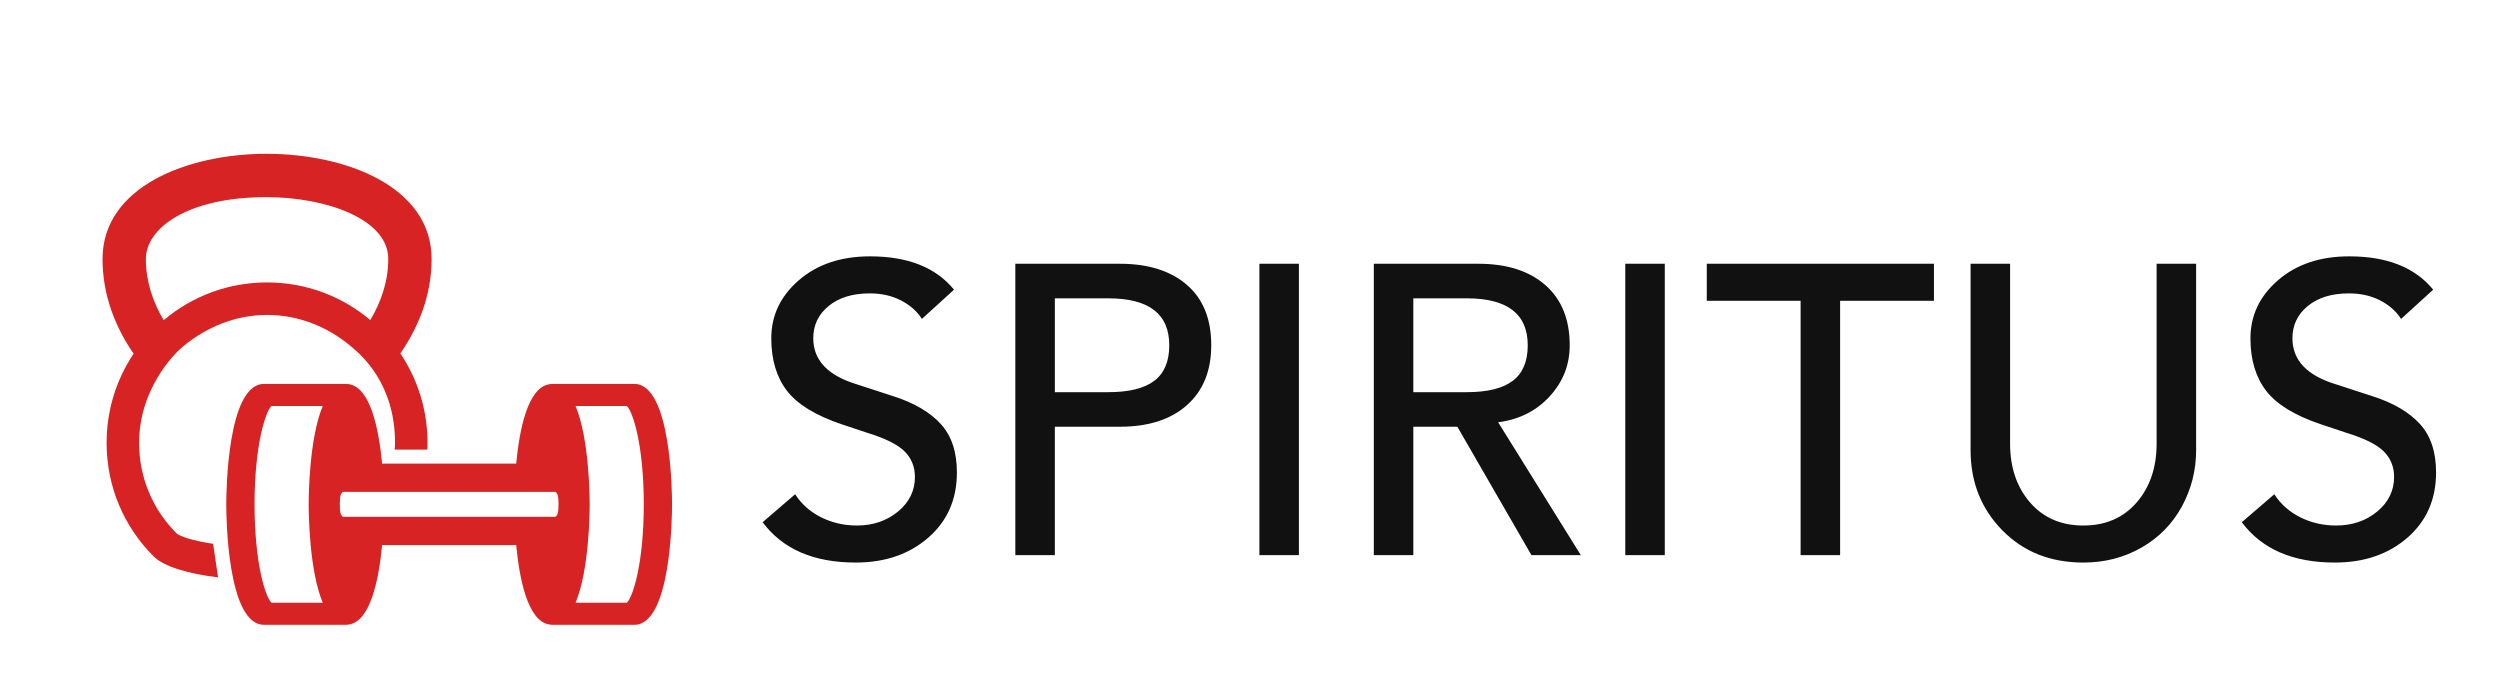 
        <svg xmlns="http://www.w3.org/2000/svg" xmlns:xlink="http://www.w3.org/1999/xlink" version="1.1" width="3162.111" 
        height="871.413" viewBox="0 0 3162.111 871.413">
			
			<g transform="scale(8.106) translate(10, 10)">
				<defs id="SvgjsDefs1186"></defs><g id="SvgjsG1187" featureKey="HKaMnE-0" transform="matrix(0.968,0,0,0.968,2.033,2.345)" fill="#d72323"><path xmlns="http://www.w3.org/2000/svg" d="M89.823,49.133H76.537c-0.136,0-0.267,0.018-0.394,0.047  c-3.496,0.488-4.847,7.336-5.365,12.8H49.166  c-0.519-5.464-1.869-12.312-5.365-12.8c-0.127-0.029-0.258-0.047-0.394-0.047  H30.122c-5.91,0-6.08,17.427-6.08,19.415c0,1.986,0.17,19.414,6.08,19.414  h13.284c0.136,0,0.267-0.02,0.394-0.049c3.496-0.486,4.847-7.336,5.365-12.8  h21.613c0.519,5.464,1.869,12.313,5.365,12.8  c0.127,0.029,0.258,0.049,0.394,0.049h13.285c5.91,0,6.08-17.428,6.08-19.414  C95.903,66.561,95.732,49.133,89.823,49.133z M39.596,84.403h-8.264  c-0.973-0.896-2.731-6.354-2.731-15.855c0-9.502,1.759-14.961,2.731-15.855H39.596  c-2.182,5.207-2.27,14.441-2.27,15.855C37.326,69.964,37.414,79.197,39.596,84.403z   M77.133,70.557H42.812c-0.162-0.3-0.464-0.113-0.464-2.009  s0.302-1.709,0.464-2.01h34.322c0.162,0.301,0.464,0.113,0.464,2.01  C77.598,70.444,77.296,70.257,77.133,70.557z M88.614,84.403h-8.264  c2.182-5.206,2.271-14.439,2.271-15.855c0-1.414-0.089-10.648-2.271-15.855h8.264  c0.973,0.894,2.731,6.353,2.731,15.855S89.586,83.507,88.614,84.403z M16.033,73.226  c-3.896-3.896-6.042-9.076-6.042-14.586c0-8.622,5.566-14.297,7.061-15.532  c3.852-3.183,8.523-5.095,13.566-5.095c5.026,0,9.712,1.863,13.527,5.061  c1.643,1.378,7.1,5.962,7.1,15.566c0,0.361-0.034,0.717-0.052,1.075h5.265  c0.015-0.357,0.026-0.715,0.026-1.075c0-5.213-1.533-10.19-4.384-14.418  c2.957-4.298,5.039-9.388,5.039-15.226c0-11.651-13.795-16.958-26.612-16.958  c-12.73,0-26.43,5.307-26.43,16.958c0,5.875,2.068,10.974,5.009,15.269  c-2.832,4.219-4.354,9.18-4.354,14.375c0,6.91,2.69,13.405,7.576,18.29  c1.681,1.681,5.646,2.808,10.39,3.387l-0.799-5.412  C18.435,74.391,16.495,73.653,16.033,73.226z M30.528,19.023  c9.514,0,19.627,3.495,19.627,9.973c0,3.607-1.145,6.905-2.898,9.844  c-4.653-3.924-10.479-6.066-16.638-6.066c-6.171,0-12.008,2.151-16.666,6.091  c-1.736-2.937-2.87-6.24-2.87-9.869C11.082,24.04,17.762,19.023,30.528,19.023  z"></path></g><g id="SvgjsG1188" featureKey="J3GnXt-0" transform="matrix(3.211,0,0,3.211,106.881,12.404)" fill="#111111"><path d="M5.88 5.48 c1.84 0 3.2 0.54 4.08 1.62 l-1.56 1.42 c-0.24 -0.373 -0.58 -0.673 -1.02 -0.9 s-0.947 -0.34 -1.52 -0.34 c-0.827 0 -1.49 0.203 -1.99 0.61 s-0.75 0.93 -0.75 1.57 c0 1.067 0.707 1.813 2.12 2.24 l1.78 0.58 c1 0.32 1.763 0.767 2.29 1.34 s0.79 1.36 0.79 2.36 c0 1.307 -0.463 2.363 -1.39 3.17 s-2.103 1.21 -3.53 1.21 c-2.04 0 -3.547 -0.653 -4.52 -1.96 l1.58 -1.36 c0.307 0.48 0.727 0.853 1.26 1.12 s1.113 0.4 1.74 0.4 c0.787 0 1.453 -0.227 2 -0.68 s0.82 -1.013 0.82 -1.68 c0 -0.493 -0.167 -0.907 -0.5 -1.24 s-0.933 -0.633 -1.8 -0.9 l-1.26 -0.42 c-1.267 -0.427 -2.153 -0.97 -2.66 -1.63 s-0.76 -1.51 -0.76 -2.55 c0 -1.107 0.447 -2.047 1.34 -2.82 s2.047 -1.16 3.46 -1.16 z M18.02 5.84 c1.373 0 2.457 0.34 3.25 1.02 s1.19 1.66 1.19 2.94 c0 1.24 -0.393 2.21 -1.18 2.91 s-1.873 1.05 -3.26 1.05 l-3.16 0 l0 6.24 l-1.92 0 l0 -14.16 l5.08 0 z M17.46 12.08 c1 0 1.743 -0.183 2.23 -0.55 s0.73 -0.943 0.73 -1.73 c0 -1.52 -0.987 -2.28 -2.96 -2.28 l-2.6 0 l0 4.56 l2.6 0 z M26.72 5.84 l0 14.16 l-1.92 0 l0 -14.16 l1.92 0 z M35.44 5.84 c1.387 0 2.473 0.347 3.26 1.04 s1.18 1.667 1.18 2.92 c0 0.947 -0.323 1.773 -0.97 2.48 s-1.477 1.127 -2.49 1.26 l-0.02 0 l4.02 6.46 l-2.4 0 l-3.6 -6.24 l-2.14 0 l0 6.24 l-1.92 0 l0 -14.16 l5.08 0 z M34.88 12.08 c1 0 1.743 -0.183 2.23 -0.55 s0.73 -0.943 0.73 -1.73 c0 -1.52 -0.987 -2.28 -2.96 -2.28 l-2.6 0 l0 4.56 l2.6 0 z M44.5 5.84 l0 14.16 l-1.92 0 l0 -14.16 l1.92 0 z M57.58 5.84 l0 1.8 l-4.56 0 l0 12.36 l-1.92 0 l0 -12.36 l-4.56 0 l0 -1.8 l11.04 0 z M61.28 5.84 l0 8.74 c0 1.16 0.323 2.113 0.97 2.86 s1.51 1.12 2.59 1.12 s1.943 -0.373 2.59 -1.12 s0.97 -1.7 0.97 -2.86 l0 -8.74 l1.92 0 l0 9.06 c0 0.973 -0.23 1.883 -0.69 2.73 s-1.113 1.513 -1.96 2 s-1.79 0.73 -2.83 0.73 c-1.6 0 -2.913 -0.523 -3.94 -1.57 s-1.54 -2.343 -1.54 -3.89 l0 -9.06 l1.92 0 z M77.76 5.48 c1.84 0 3.2 0.54 4.08 1.62 l-1.56 1.42 c-0.24 -0.373 -0.58 -0.673 -1.02 -0.9 s-0.947 -0.34 -1.52 -0.34 c-0.827 0 -1.49 0.203 -1.99 0.61 s-0.75 0.93 -0.75 1.57 c0 1.067 0.707 1.813 2.12 2.24 l1.78 0.58 c1 0.32 1.763 0.767 2.29 1.34 s0.79 1.36 0.79 2.36 c0 1.307 -0.463 2.363 -1.39 3.17 s-2.103 1.21 -3.53 1.21 c-2.04 0 -3.547 -0.653 -4.52 -1.96 l1.58 -1.36 c0.307 0.48 0.727 0.853 1.26 1.12 s1.113 0.4 1.74 0.4 c0.787 0 1.453 -0.227 2 -0.68 s0.82 -1.013 0.82 -1.68 c0 -0.493 -0.167 -0.907 -0.5 -1.24 s-0.933 -0.633 -1.8 -0.9 l-1.26 -0.42 c-1.267 -0.427 -2.153 -0.97 -2.66 -1.63 s-0.76 -1.51 -0.76 -2.55 c0 -1.107 0.447 -2.047 1.34 -2.82 s2.047 -1.16 3.46 -1.16 z"></path></g>
			</g>
		</svg>
	